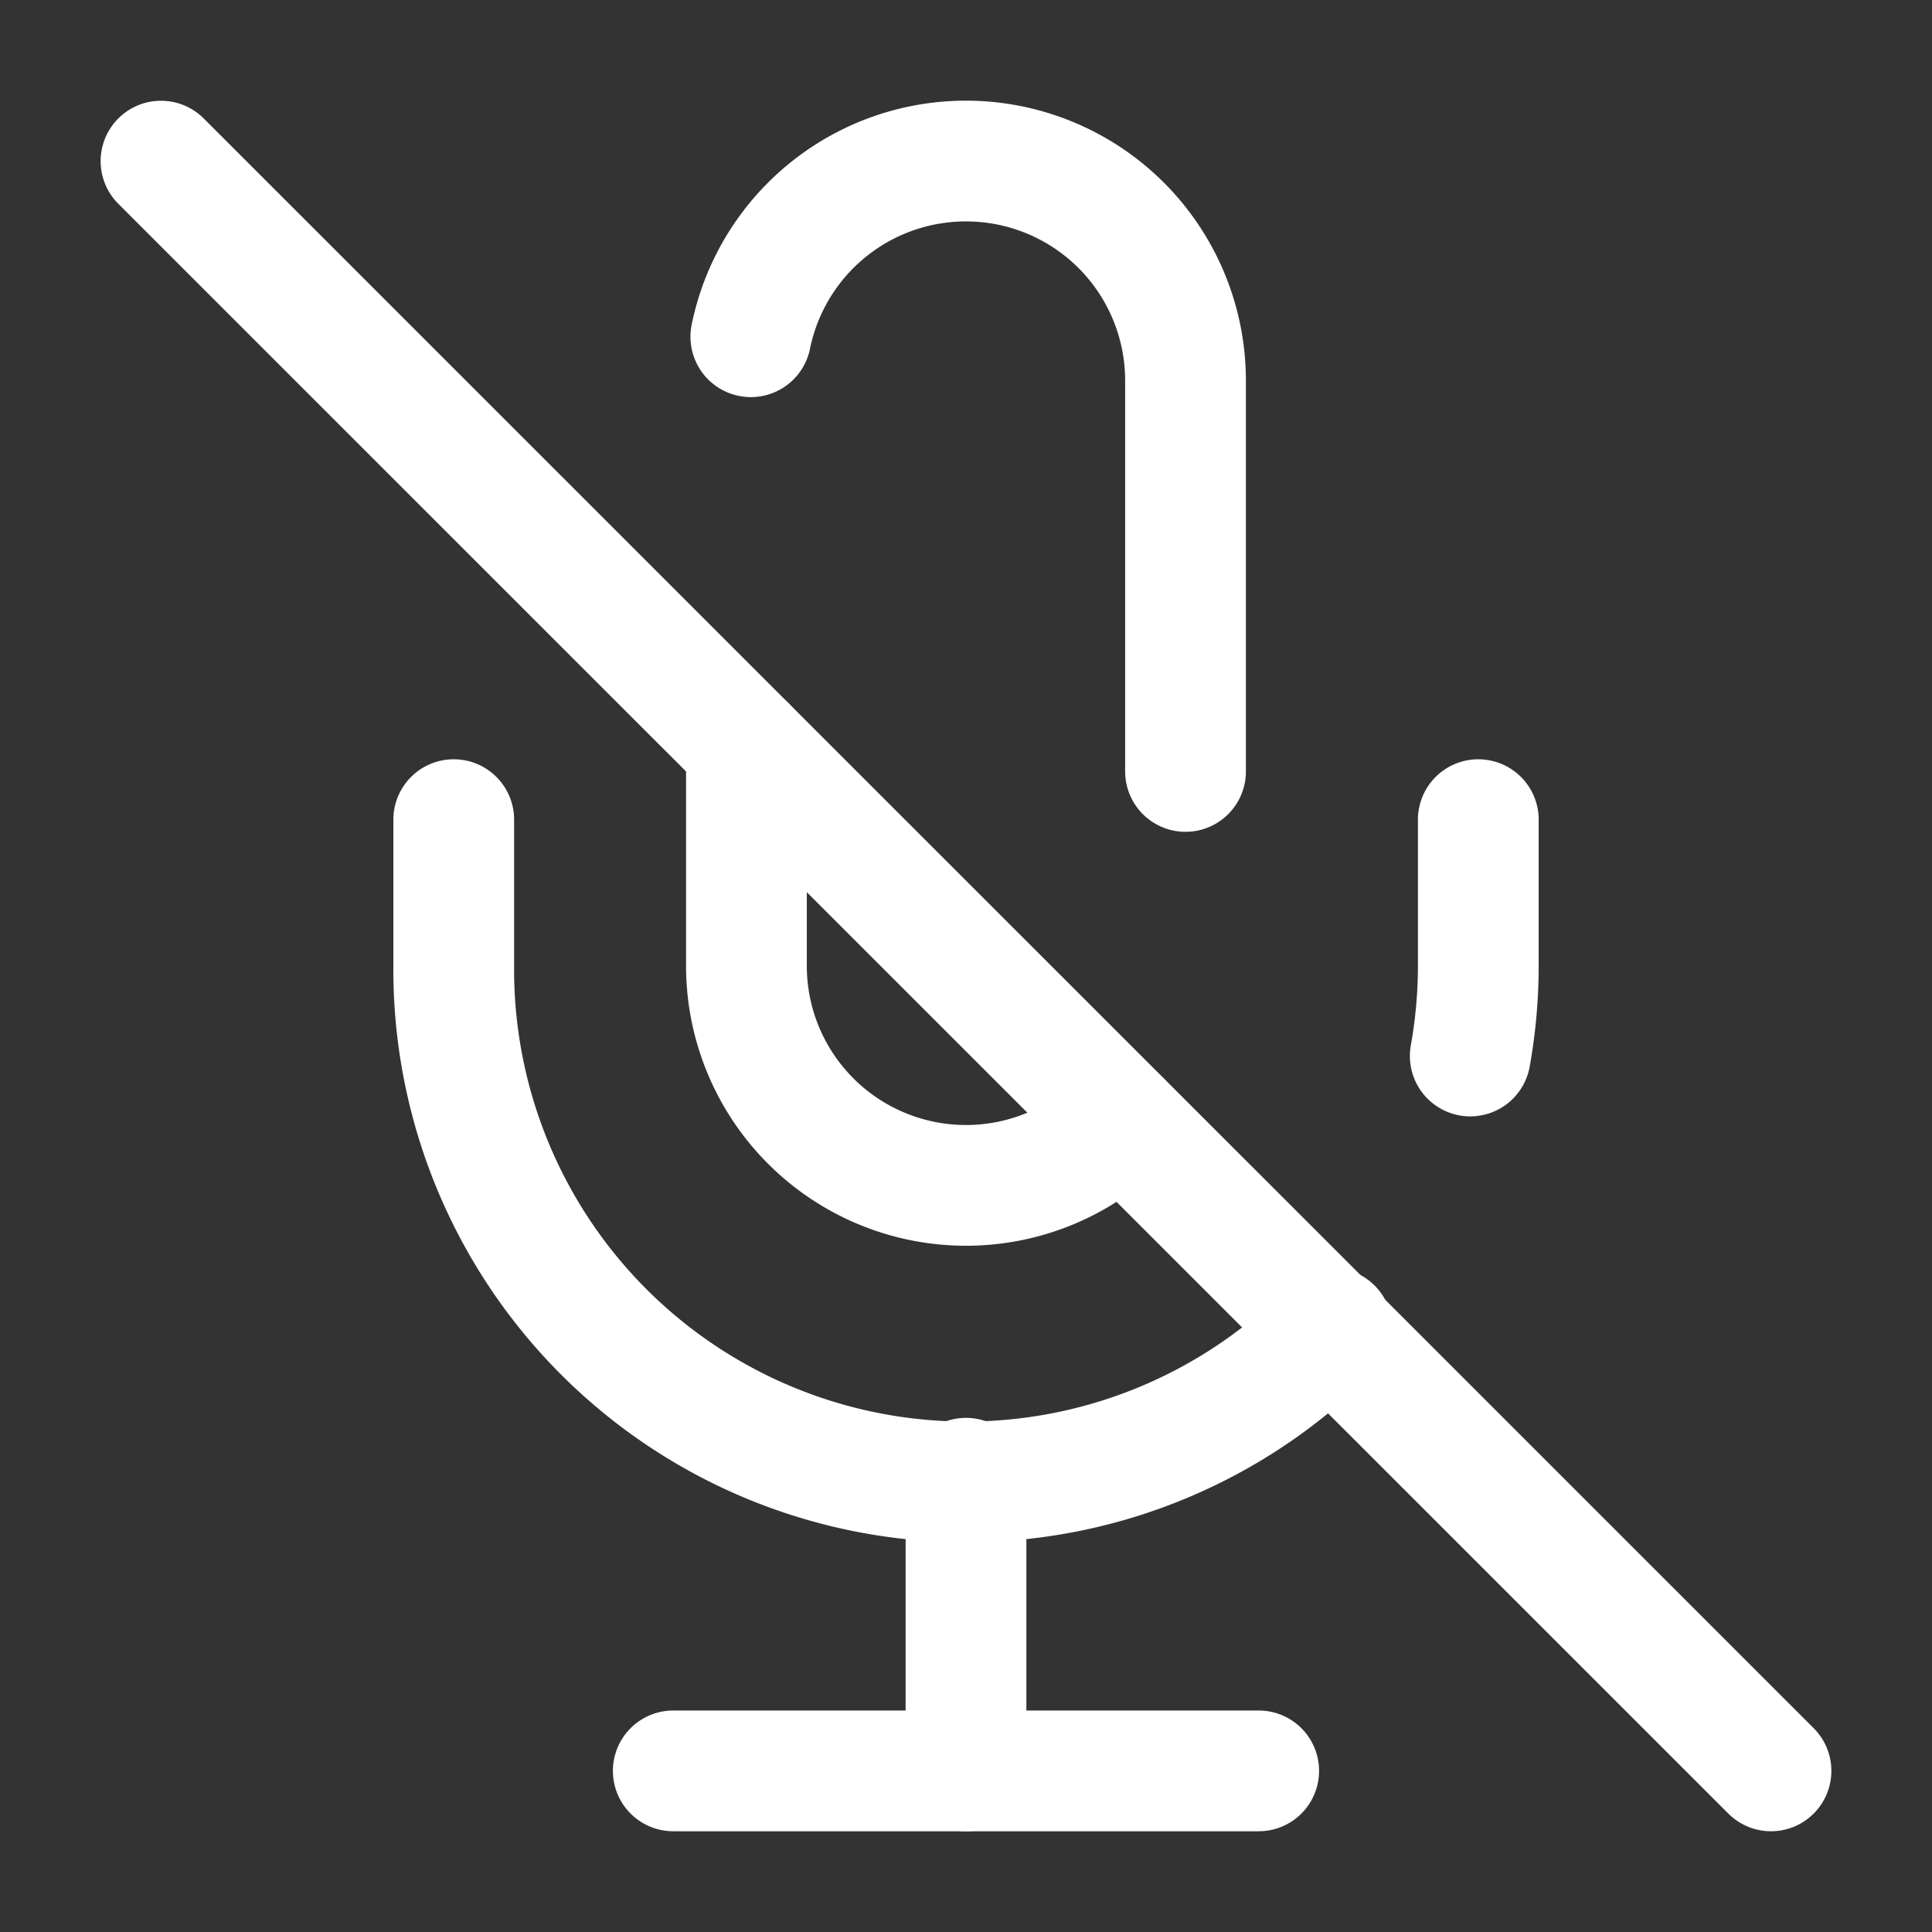 <svg id="Component_85_1" data-name="Component 85 – 1" xmlns="http://www.w3.org/2000/svg" width="48" height="48" viewBox="0 0 48 48">
  <rect x="0" y="0" width="48" height="48" fill="#333333" stroke="none"/>
  <rect id="Rectangle_5671" data-name="Rectangle 5671" width="48" height="48" fill="none"/>
  <g id="Icon_feather-mic-off" data-name="Icon feather-mic-off" transform="translate(2.5 2.502)">
    <path id="Path_21648" data-name="Path 21648" d="M1.5,1.5l40,39.994" transform="translate(0 0.001)" fill="none" stroke="#fff" stroke-linecap="round" stroke-linejoin="round" stroke-width="3"/>
    <path id="Path_21649" data-name="Path 21649" d="M13.5,16.044V21.5a5.455,5.455,0,0,0,9.309,3.854m1.6-8.69V6.955a5.455,5.455,0,0,0-10.8-1.091" transform="translate(2.545 0)" fill="none" stroke="#fff" stroke-linecap="round" stroke-linejoin="round" stroke-width="3"/>
    <path id="Path_21650" data-name="Path 21650" d="M29.318,27.635a12.728,12.728,0,0,1-21.818-9V15m25.455,0v3.636a12.724,12.724,0,0,1-.2,2.236" transform="translate(1.273 2.862)" fill="none" stroke="#fff" stroke-linecap="round" stroke-linejoin="round" stroke-width="3"/>
    <path id="Path_21651" data-name="Path 21651" d="M18,28.5v7.272" transform="translate(3.5 5.724)" fill="none" stroke="#fff" stroke-linecap="round" stroke-linejoin="round" stroke-width="3"/>
    <path id="Path_21652" data-name="Path 21652" d="M12,34.5H26.545" transform="translate(2.227 6.995)" fill="none" stroke="#fff" stroke-linecap="round" stroke-linejoin="round" stroke-width="3"/>
  </g>
</svg>
